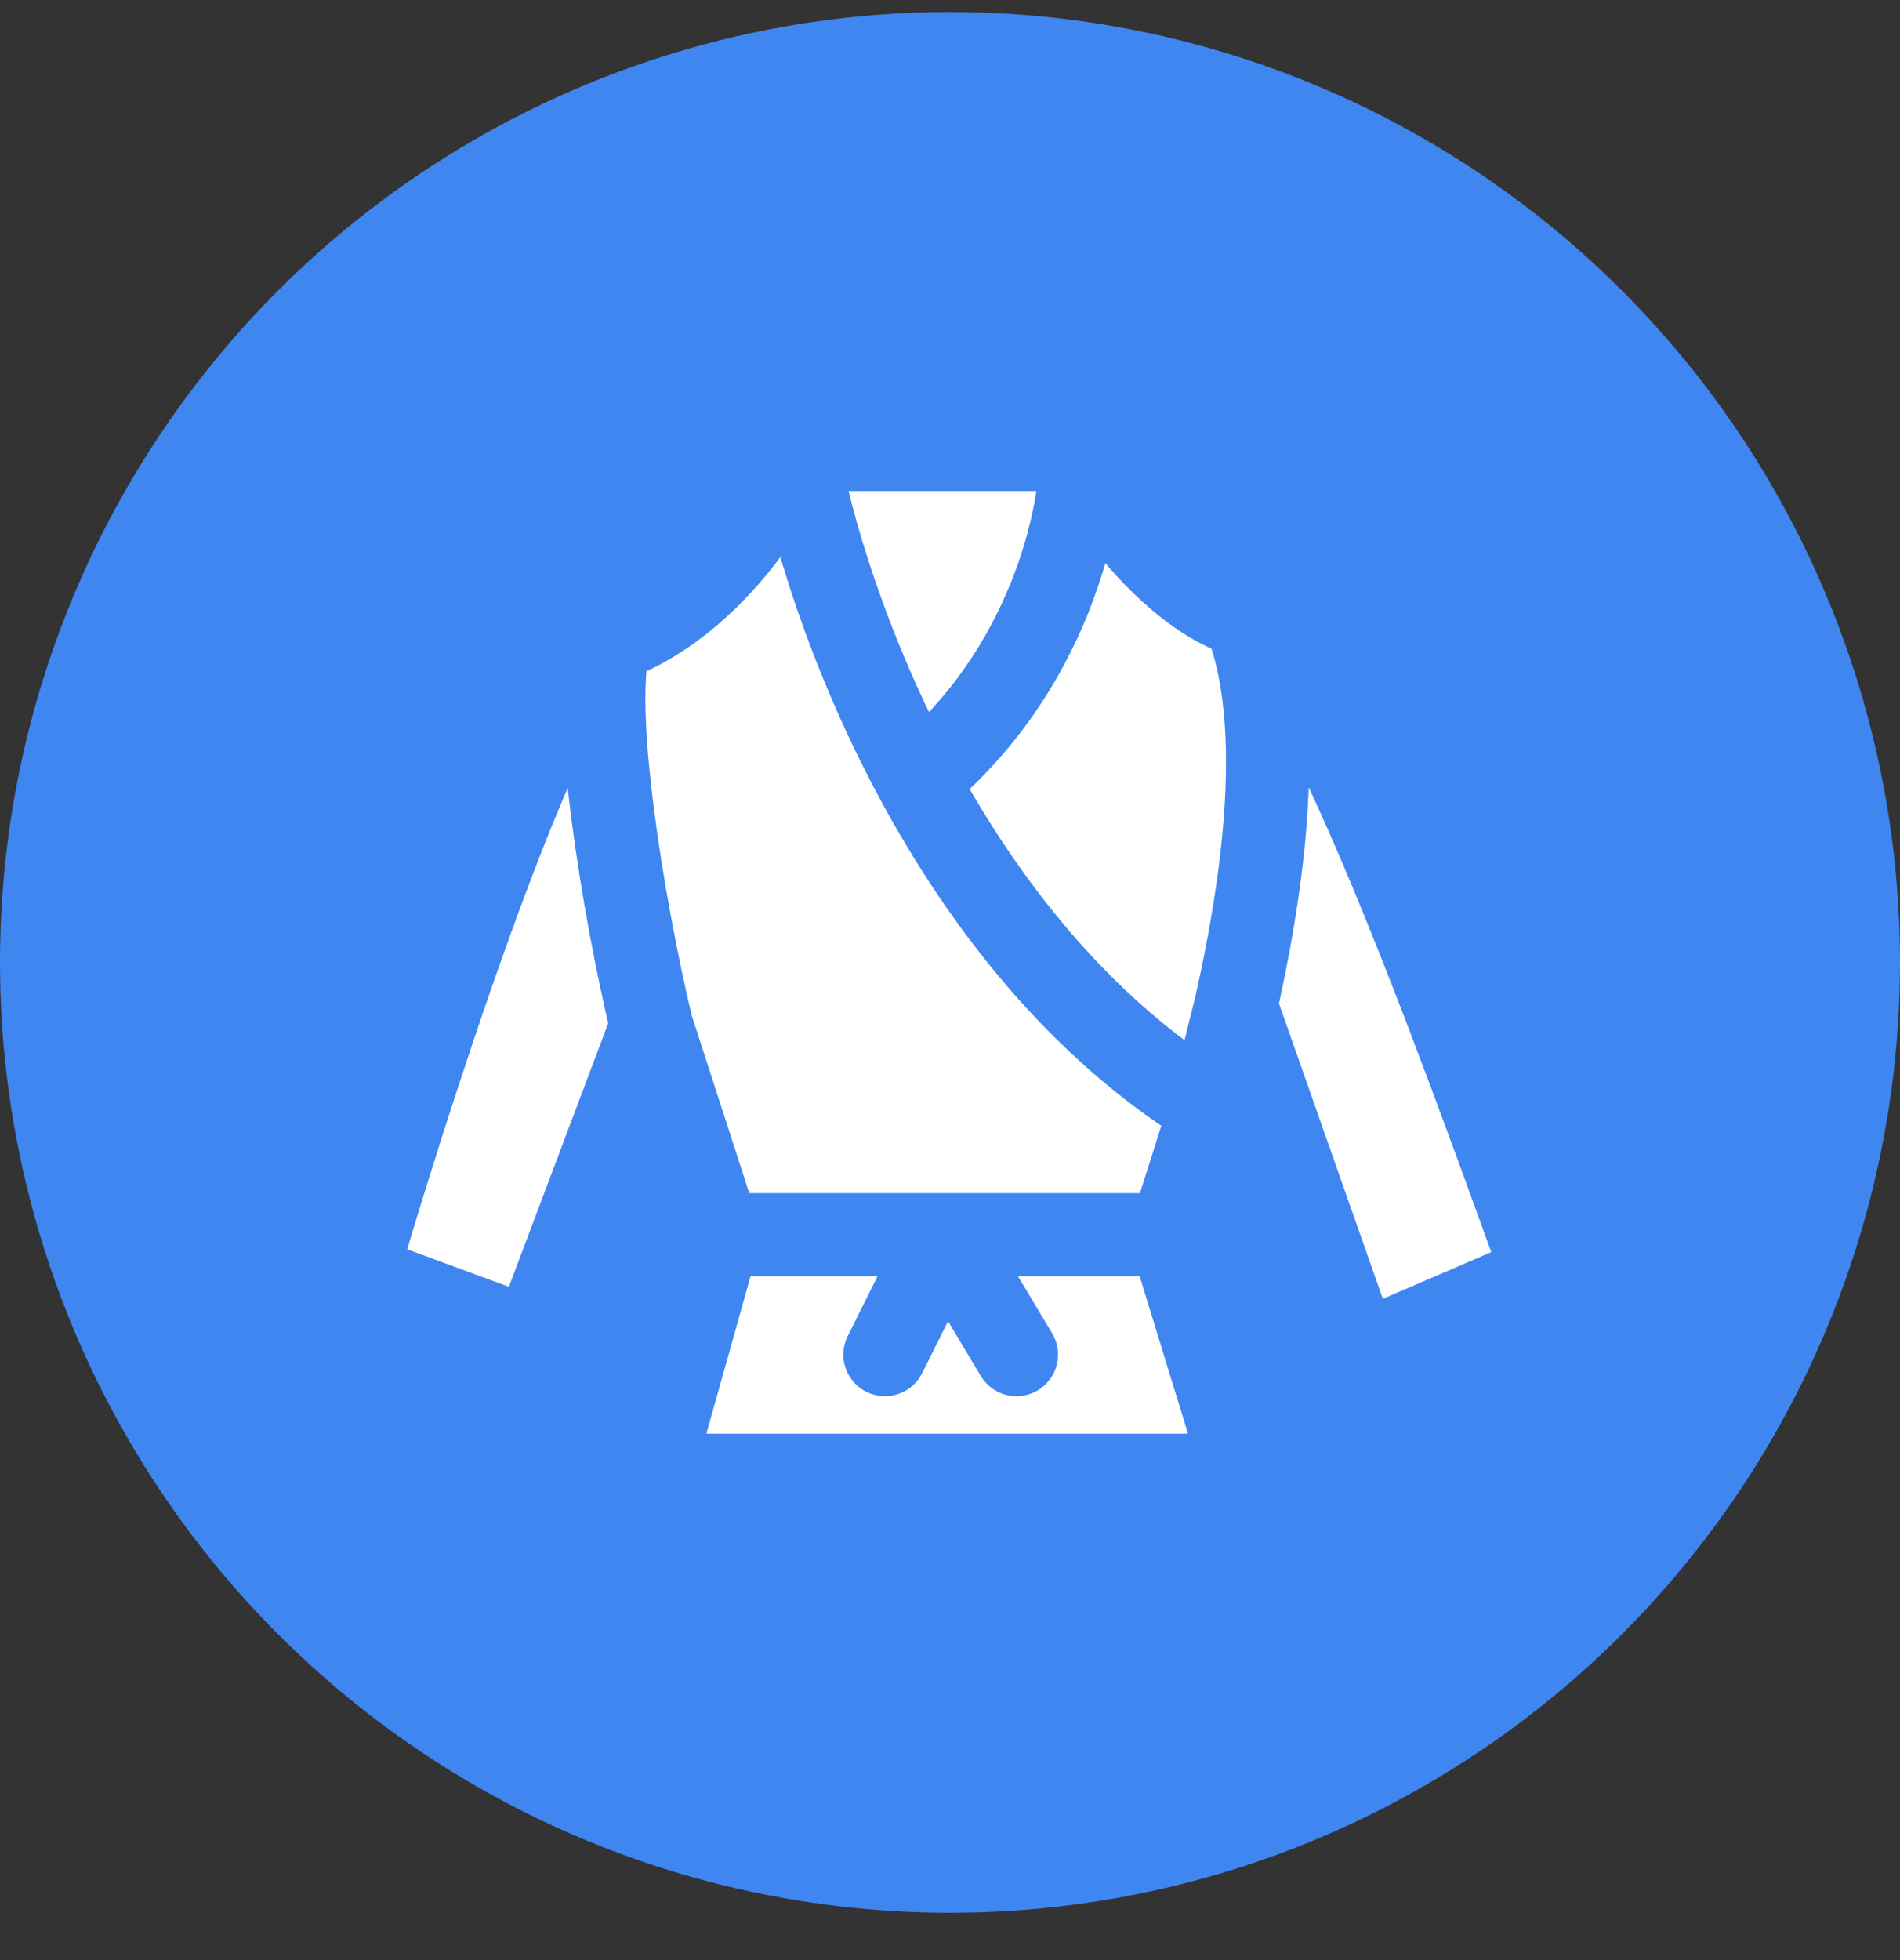 <svg width="32" height="33" viewBox="0 0 32 33" fill="none" xmlns="http://www.w3.org/2000/svg">
<rect x="0" y="0" width="32" height="33" fill="#333333" stroke="none"/>
<circle cx="16" cy="16.203" r="16" fill="#3F86F1"/>
<path d="M18.214 7.566C18.5 8.338 19.734 10.014 20.956 10.384C22.141 10.742 24.558 17.486 25.88 21.133C25.948 21.318 25.859 21.523 25.678 21.601L23.244 22.649C23.046 22.734 22.818 22.634 22.746 22.43L20.814 16.939C20.662 17.616 20.506 18.21 20.387 18.656L19.712 20.788L20.808 24.356C20.881 24.596 20.703 24.837 20.452 24.837H11.464C11.218 24.837 11.039 24.602 11.106 24.365L12.11 20.788L10.973 17.277L9.111 22.216C9.039 22.407 8.826 22.505 8.635 22.434L6.326 21.583C6.142 21.515 6.043 21.317 6.098 21.13C7.136 17.634 9.272 11.163 10.263 10.805C11.542 10.343 12.663 9.142 13.425 7.566H18.214Z" fill="white"/>
<path d="M18.214 7.566C18.5 8.338 19.734 10.014 20.956 10.384M18.214 7.566C17.482 7.566 15.499 7.566 13.425 7.566M18.214 7.566C18.224 8.659 17.686 11.301 15.444 13.133M20.956 10.384C22.141 10.742 24.558 17.486 25.88 21.133C25.948 21.318 25.859 21.523 25.678 21.601L23.244 22.649C23.046 22.734 22.818 22.634 22.746 22.43L20.814 16.939L20.387 18.656M20.956 10.384C21.922 12.771 20.861 16.88 20.387 18.656M20.387 18.656L19.712 20.788M20.387 18.656C18.178 17.3 16.566 15.21 15.444 13.133M19.712 20.788L20.808 24.356C20.881 24.596 20.703 24.837 20.452 24.837H11.464C11.218 24.837 11.039 24.602 11.106 24.365L12.11 20.788M19.712 20.788H15.911M12.11 20.788L10.973 17.277M12.11 20.788H15.911M10.973 17.277L9.111 22.216C9.039 22.407 8.826 22.505 8.635 22.434L6.326 21.583C6.142 21.515 6.043 21.317 6.098 21.13C7.136 17.634 9.272 11.163 10.263 10.805M10.973 17.277C10.488 15.24 9.95 11.942 10.263 10.805M10.263 10.805C11.542 10.343 12.663 9.142 13.425 7.566M13.425 7.566C13.653 8.861 14.287 10.99 15.444 13.133M15.911 20.788L14.904 22.806M15.911 20.788L17.119 22.806" stroke="#3F86F1" stroke-width="1.4" stroke-linecap="round"/>
</svg>
